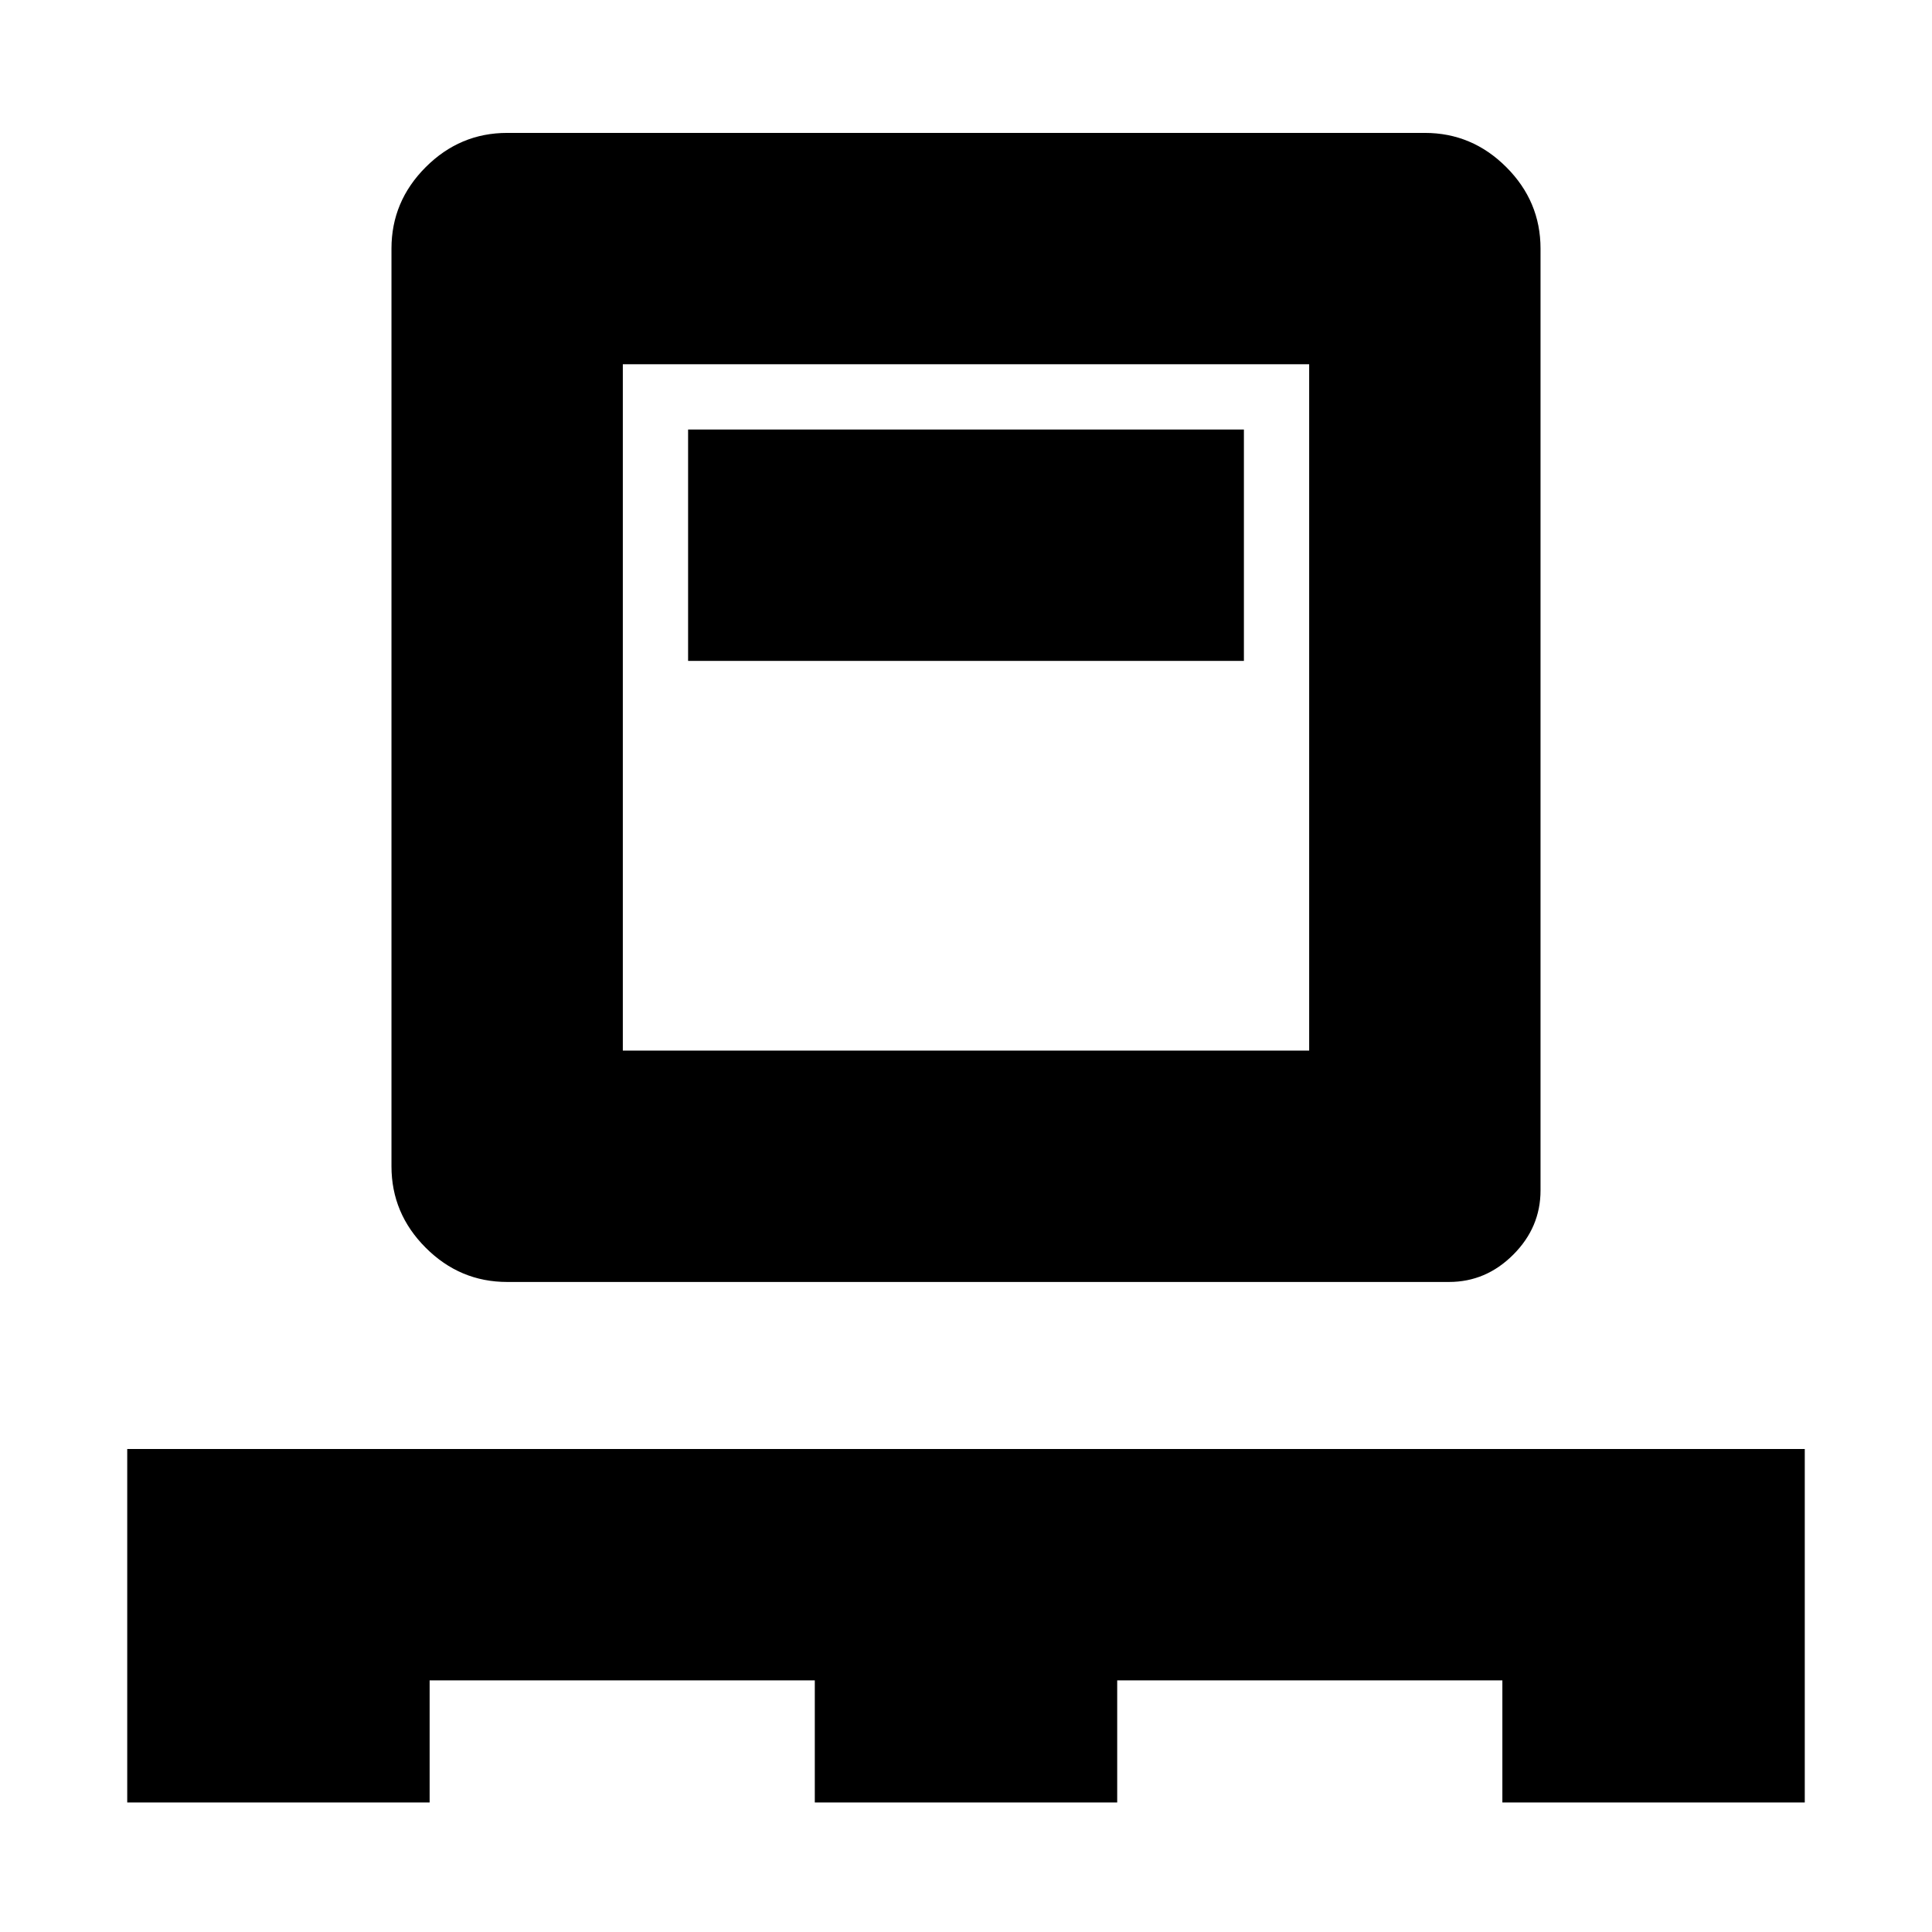 <svg xmlns="http://www.w3.org/2000/svg" height="20" viewBox="0 -960 960 960" width="20"><path d="M63.22-64.35V-240h833.56v175.65H746.52v-60.69H555.13v60.69H404.87v-60.69H213.48v60.69H63.22ZM252-323q-23.47 0-40.47-17.01-17.01-17-17.01-40.47v-456q0-23.46 17.01-40.47 17-17.01 40.47-17.01h456q23.47 0 40.47 17.01 17.01 17.01 17.01 40.47v468q0 18.37-13.56 31.92Q738.37-323 720-323H252Zm57.48-114.96h341.04V-779H309.48v341.04Zm32.43-193.65h276.18v-114.96H341.91v114.96Zm-32.43 193.65V-779v341.04Z"/></svg>